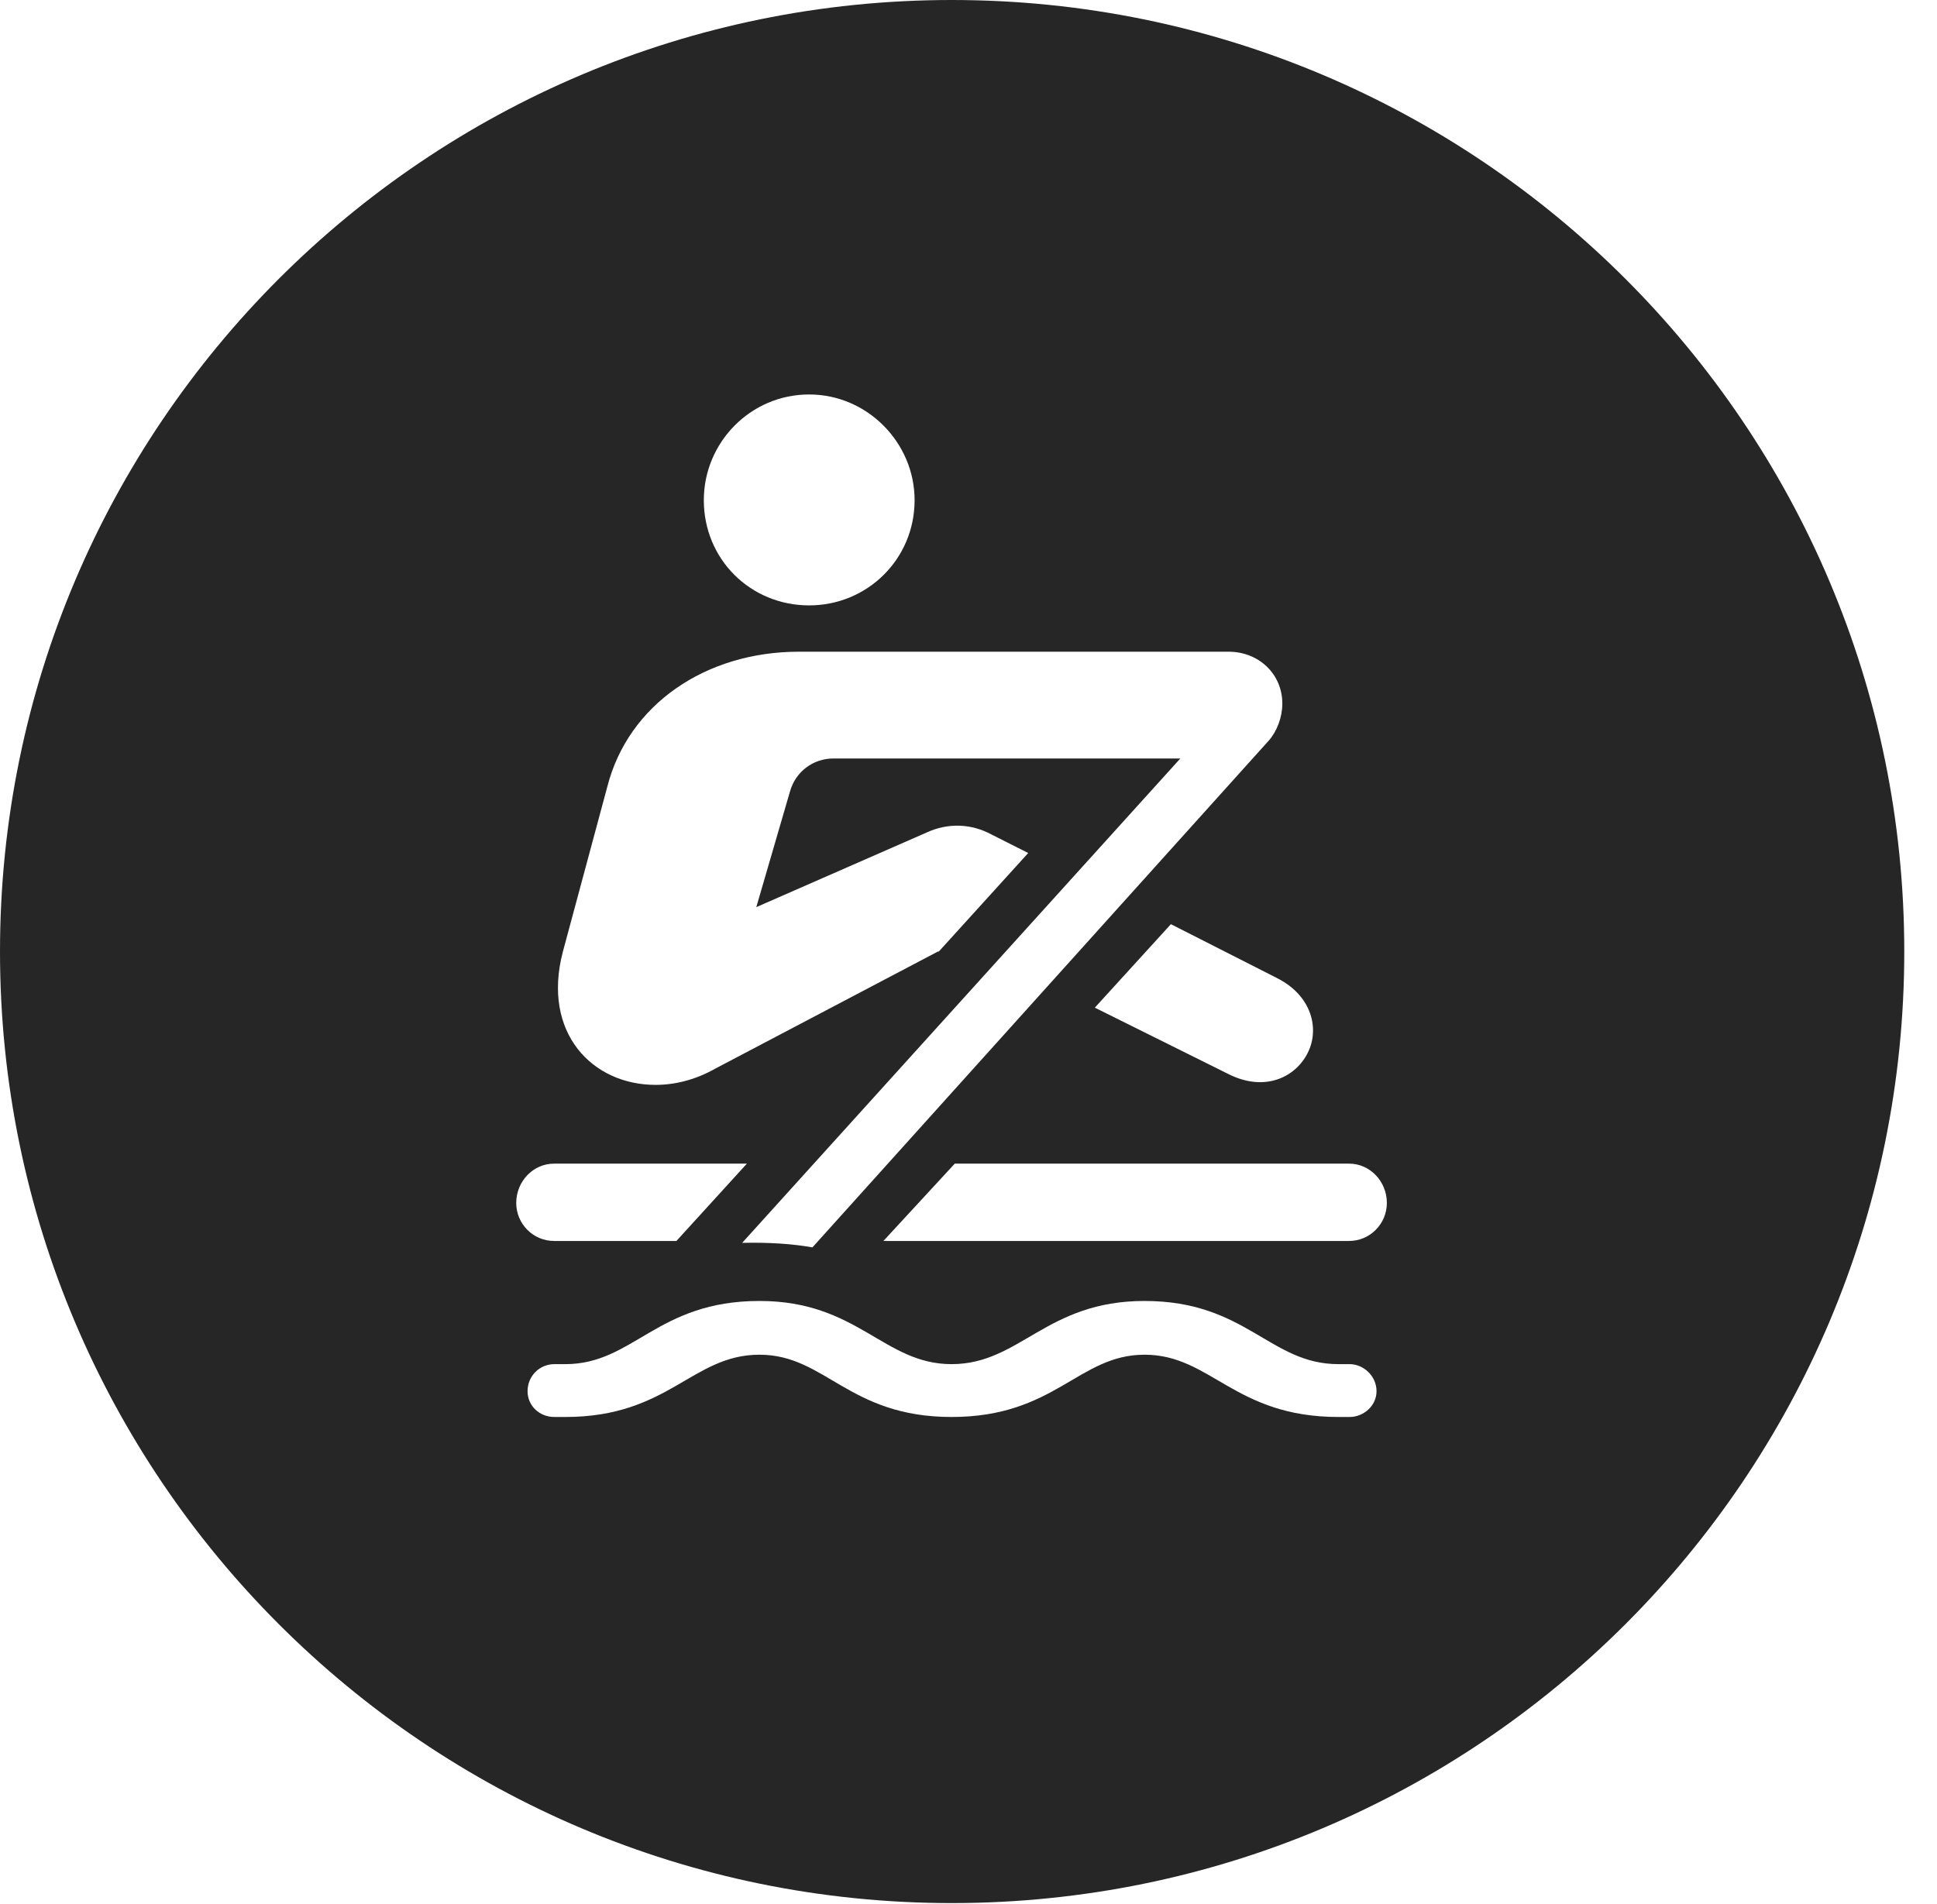 <?xml version="1.0" encoding="UTF-8"?>
<!--Generator: Apple Native CoreSVG 326-->
<!DOCTYPE svg PUBLIC "-//W3C//DTD SVG 1.1//EN" "http://www.w3.org/Graphics/SVG/1.1/DTD/svg11.dtd">
<svg version="1.1" xmlns="http://www.w3.org/2000/svg" xmlns:xlink="http://www.w3.org/1999/xlink"
       viewBox="0 0 21.365 21.006">
       <g>
              <rect height="21.006" opacity="0" width="21.365" x="0" y="0" />
              <path d="M21.004 10.498C21.004 16.292 16.302 20.996 10.498 20.996C4.704 20.996 0 16.292 0 10.498C0 4.702 4.704 0 10.498 0C16.302 0 21.004 4.702 21.004 10.498ZM10.496 15.05C9.747 15.05 9.463 14.353 8.377 14.353C7.245 14.353 6.988 15.05 6.236 15.05L6.114 15.05C5.953 15.05 5.819 15.18 5.819 15.348C5.819 15.512 5.953 15.633 6.114 15.633L6.236 15.633C7.378 15.633 7.633 14.946 8.377 14.946C9.106 14.946 9.359 15.633 10.496 15.633C11.64 15.633 11.895 14.946 12.624 14.946C13.358 14.946 13.614 15.633 14.763 15.633L14.887 15.633C15.038 15.633 15.183 15.512 15.183 15.348C15.183 15.18 15.038 15.05 14.887 15.05L14.763 15.05C14.004 15.05 13.746 14.353 12.624 14.353C11.536 14.353 11.252 15.05 10.496 15.05ZM8.812 7.19C7.781 7.19 6.93 7.775 6.699 8.678L6.207 10.505C5.977 11.393 6.531 11.969 7.231 11.969C7.441 11.969 7.668 11.915 7.887 11.791L10.347 10.497L10.354 10.499L11.341 9.411L10.933 9.205C10.711 9.086 10.454 9.076 10.218 9.186L8.342 10.008L8.712 8.737C8.773 8.513 8.969 8.368 9.193 8.368L13.019 8.368L8.186 13.712C8.477 13.705 8.747 13.723 8.961 13.762L13.996 8.169C14.085 8.067 14.144 7.913 14.144 7.762C14.144 7.437 13.885 7.19 13.551 7.19ZM6.111 12.838C5.88 12.838 5.694 13.034 5.694 13.272C5.694 13.502 5.88 13.691 6.111 13.691L7.461 13.691L8.238 12.838ZM10.531 12.838L9.744 13.691L14.881 13.691C15.111 13.691 15.297 13.502 15.297 13.272C15.297 13.034 15.111 12.838 14.881 12.838ZM12.076 11.117L13.538 11.844C13.949 12.057 14.293 11.883 14.425 11.614C14.555 11.355 14.474 10.987 14.086 10.791L12.915 10.196ZM7.763 5.518C7.763 6.169 8.276 6.679 8.925 6.679C9.566 6.679 10.088 6.169 10.088 5.518C10.088 4.884 9.566 4.352 8.925 4.352C8.276 4.352 7.763 4.884 7.763 5.518Z"
                     fill="currentColor" fill-opacity="0.85" />
       </g>
</svg>